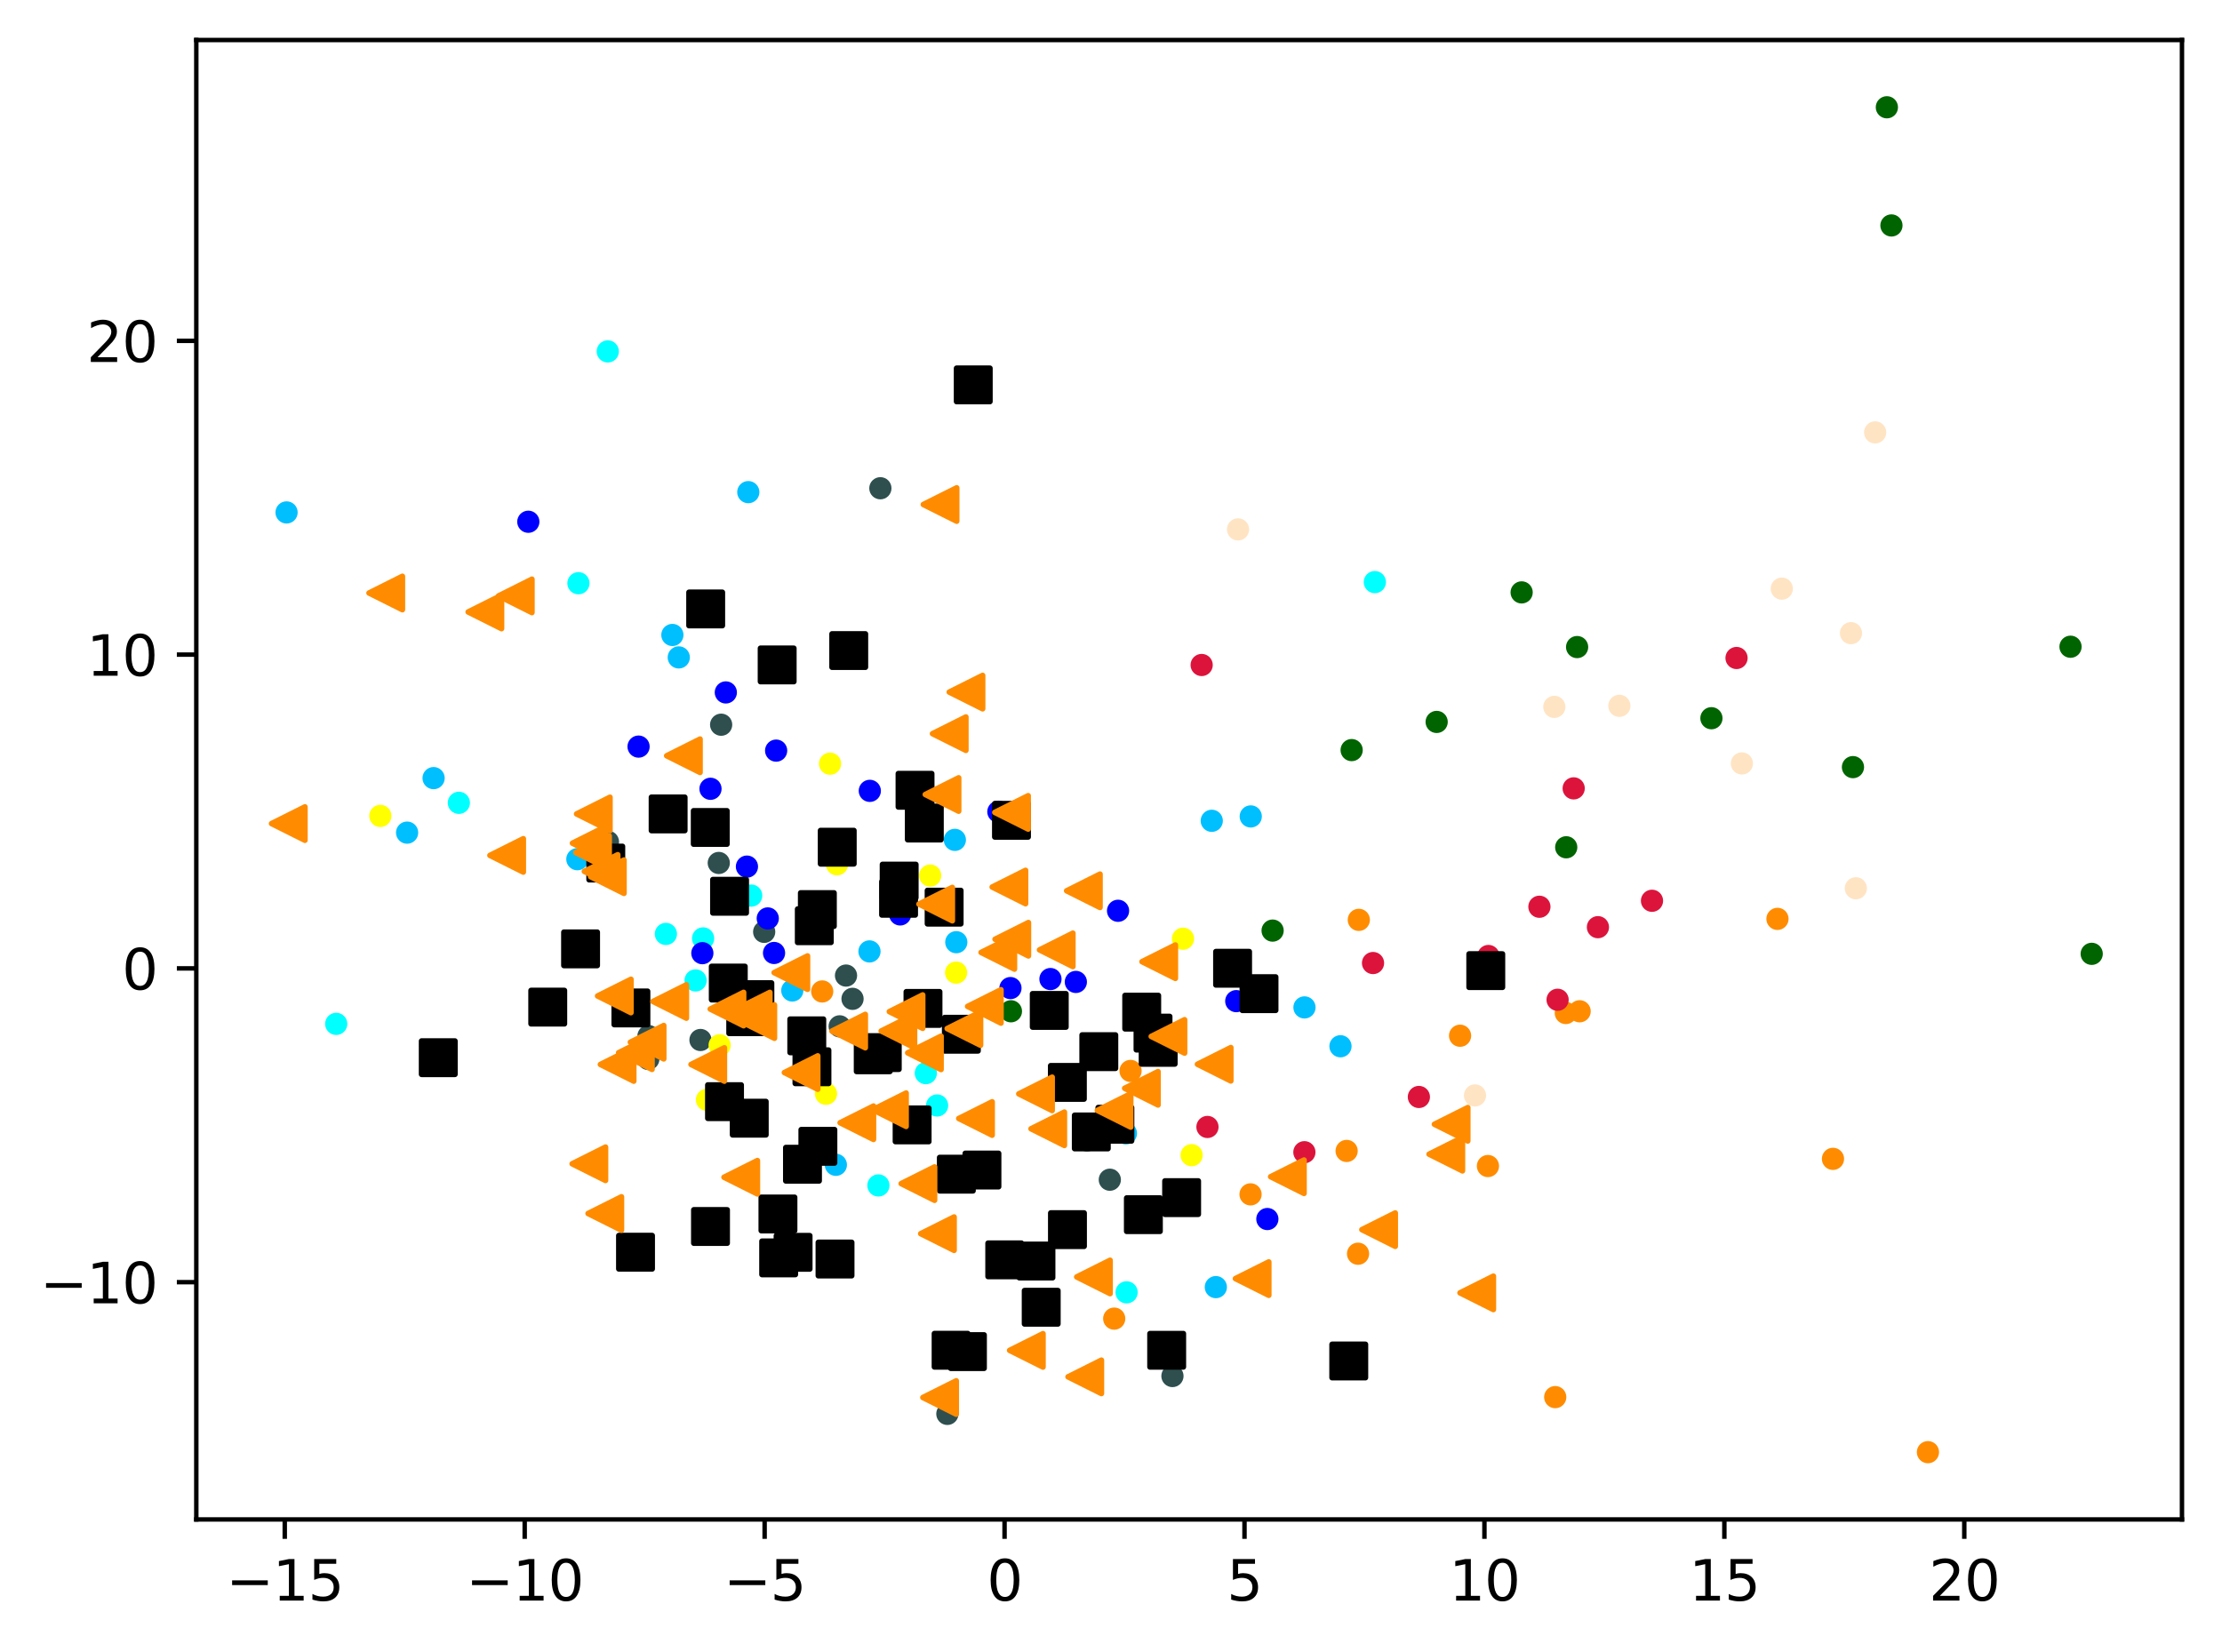 <?xml version="1.0" encoding="utf-8" standalone="no"?>
<!DOCTYPE svg PUBLIC "-//W3C//DTD SVG 1.1//EN"
  "http://www.w3.org/Graphics/SVG/1.1/DTD/svg11.dtd">
<svg xmlns:xlink="http://www.w3.org/1999/xlink" width="399.625pt" height="297.19pt" viewBox="0 0 399.625 297.19" xmlns="http://www.w3.org/2000/svg" version="1.1">
 <defs>
  <style type="text/css">*{stroke-linejoin: round; stroke-linecap: butt}</style>
 </defs>
 <g id="figure_1">
  <g id="patch_1">
   <path d="M 0 297.19 
L 399.625 297.19 
L 399.625 0 
L 0 0 
z
" style="fill: #ffffff"/>
  </g>
  <g id="axes_1">
   <g id="patch_2">
    <path d="M 35.305 273.312 
L 392.425 273.312 
L 392.425 7.2 
L 35.305 7.2 
z
" style="fill: #ffffff"/>
   </g>
   <g id="PathCollection_1">
    <defs>
     <path id="m0ceb0d3af2" d="M 0 1.5 
C 0.398 1.5 0.779 1.342 1.061 1.061 
C 1.342 0.779 1.5 0.398 1.5 0 
C 1.5 -0.398 1.342 -0.779 1.061 -1.061 
C 0.779 -1.342 0.398 -1.5 0 -1.5 
C -0.398 -1.5 -0.779 -1.342 -1.061 -1.061 
C -1.342 -0.779 -1.5 -0.398 -1.5 0 
C -1.5 0.398 -1.342 0.779 -1.061 1.061 
C -0.779 1.342 -0.398 1.5 0 1.5 
z
" style="stroke: #ff8c00"/>
    </defs>
    <g clip-path="url(#pf864929765)">
     <use xlink:href="#m0ceb0d3af2" x="279.706" y="251.313" style="fill: #ff8c00; stroke: #ff8c00"/>
     <use xlink:href="#m0ceb0d3af2" x="244.243" y="225.52" style="fill: #ff8c00; stroke: #ff8c00"/>
     <use xlink:href="#m0ceb0d3af2" x="329.659" y="208.454" style="fill: #ff8c00; stroke: #ff8c00"/>
     <use xlink:href="#m0ceb0d3af2" x="281.609" y="182.221" style="fill: #ff8c00; stroke: #ff8c00"/>
     <use xlink:href="#m0ceb0d3af2" x="262.593" y="186.307" style="fill: #ff8c00; stroke: #ff8c00"/>
     <use xlink:href="#m0ceb0d3af2" x="224.912" y="214.841" style="fill: #ff8c00; stroke: #ff8c00"/>
     <use xlink:href="#m0ceb0d3af2" x="319.676" y="165.286" style="fill: #ff8c00; stroke: #ff8c00"/>
     <use xlink:href="#m0ceb0d3af2" x="346.738" y="261.216" style="fill: #ff8c00; stroke: #ff8c00"/>
     <use xlink:href="#m0ceb0d3af2" x="244.382" y="165.463" style="fill: #ff8c00; stroke: #ff8c00"/>
     <use xlink:href="#m0ceb0d3af2" x="200.391" y="237.194" style="fill: #ff8c00; stroke: #ff8c00"/>
     <use xlink:href="#m0ceb0d3af2" x="284.097" y="181.909" style="fill: #ff8c00; stroke: #ff8c00"/>
     <use xlink:href="#m0ceb0d3af2" x="242.189" y="207.031" style="fill: #ff8c00; stroke: #ff8c00"/>
     <use xlink:href="#m0ceb0d3af2" x="267.604" y="209.746" style="fill: #ff8c00; stroke: #ff8c00"/>
     <use xlink:href="#m0ceb0d3af2" x="147.873" y="178.342" style="fill: #ff8c00; stroke: #ff8c00"/>
     <use xlink:href="#m0ceb0d3af2" x="203.33" y="192.638" style="fill: #ff8c00; stroke: #ff8c00"/>
    </g>
   </g>
   <g id="PathCollection_2">
    <defs>
     <path id="m0925c94bd1" d="M 0 1.5 
C 0.398 1.5 0.779 1.342 1.061 1.061 
C 1.342 0.779 1.5 0.398 1.5 0 
C 1.5 -0.398 1.342 -0.779 1.061 -1.061 
C 0.779 -1.342 0.398 -1.5 0 -1.5 
C -0.398 -1.5 -0.779 -1.342 -1.061 -1.061 
C -1.342 -0.779 -1.5 -0.398 -1.5 0 
C -1.5 0.398 -1.342 0.779 -1.061 1.061 
C -0.779 1.342 -0.398 1.5 0 1.5 
z
" style="stroke: #006400"/>
    </defs>
    <g clip-path="url(#pf864929765)">
     <use xlink:href="#m0925c94bd1" x="372.382" y="116.334" style="fill: #006400; stroke: #006400"/>
     <use xlink:href="#m0925c94bd1" x="376.192" y="171.574" style="fill: #006400; stroke: #006400"/>
     <use xlink:href="#m0925c94bd1" x="283.642" y="116.394" style="fill: #006400; stroke: #006400"/>
     <use xlink:href="#m0925c94bd1" x="307.798" y="129.192" style="fill: #006400; stroke: #006400"/>
     <use xlink:href="#m0925c94bd1" x="181.815" y="181.908" style="fill: #006400; stroke: #006400"/>
     <use xlink:href="#m0925c94bd1" x="333.254" y="137.99" style="fill: #006400; stroke: #006400"/>
     <use xlink:href="#m0925c94bd1" x="281.683" y="152.409" style="fill: #006400; stroke: #006400"/>
     <use xlink:href="#m0925c94bd1" x="258.382" y="129.86" style="fill: #006400; stroke: #006400"/>
     <use xlink:href="#m0925c94bd1" x="228.878" y="167.395" style="fill: #006400; stroke: #006400"/>
     <use xlink:href="#m0925c94bd1" x="243.094" y="134.926" style="fill: #006400; stroke: #006400"/>
     <use xlink:href="#m0925c94bd1" x="339.352" y="19.296" style="fill: #006400; stroke: #006400"/>
     <use xlink:href="#m0925c94bd1" x="340.175" y="40.555" style="fill: #006400; stroke: #006400"/>
     <use xlink:href="#m0925c94bd1" x="273.667" y="106.56" style="fill: #006400; stroke: #006400"/>
    </g>
   </g>
   <g id="PathCollection_3">
    <defs>
     <path id="md1bf8600ab" d="M 0 1.5 
C 0.398 1.5 0.779 1.342 1.061 1.061 
C 1.342 0.779 1.5 0.398 1.5 0 
C 1.5 -0.398 1.342 -0.779 1.061 -1.061 
C 0.779 -1.342 0.398 -1.5 0 -1.5 
C -0.398 -1.5 -0.779 -1.342 -1.061 -1.061 
C -1.342 -0.779 -1.5 -0.398 -1.5 0 
C -1.5 0.398 -1.342 0.779 -1.061 1.061 
C -0.779 1.342 -0.398 1.5 0 1.5 
z
" style="stroke: #2f4f4f"/>
    </defs>
    <g clip-path="url(#pf864929765)">
     <use xlink:href="#md1bf8600ab" x="129.27" y="155.229" style="fill: #2f4f4f; stroke: #2f4f4f"/>
     <use xlink:href="#md1bf8600ab" x="137.437" y="167.623" style="fill: #2f4f4f; stroke: #2f4f4f"/>
     <use xlink:href="#md1bf8600ab" x="195.501" y="205.131" style="fill: #2f4f4f; stroke: #2f4f4f"/>
     <use xlink:href="#md1bf8600ab" x="116.626" y="186.361" style="fill: #2f4f4f; stroke: #2f4f4f"/>
     <use xlink:href="#md1bf8600ab" x="116.601" y="190.489" style="fill: #2f4f4f; stroke: #2f4f4f"/>
     <use xlink:href="#md1bf8600ab" x="130.121" y="160.843" style="fill: #2f4f4f; stroke: #2f4f4f"/>
     <use xlink:href="#md1bf8600ab" x="125.98" y="187.073" style="fill: #2f4f4f; stroke: #2f4f4f"/>
     <use xlink:href="#md1bf8600ab" x="109.336" y="151.423" style="fill: #2f4f4f; stroke: #2f4f4f"/>
     <use xlink:href="#md1bf8600ab" x="151.014" y="184.616" style="fill: #2f4f4f; stroke: #2f4f4f"/>
     <use xlink:href="#md1bf8600ab" x="129.696" y="130.36" style="fill: #2f4f4f; stroke: #2f4f4f"/>
     <use xlink:href="#md1bf8600ab" x="170.383" y="254.329" style="fill: #2f4f4f; stroke: #2f4f4f"/>
     <use xlink:href="#md1bf8600ab" x="153.327" y="179.67" style="fill: #2f4f4f; stroke: #2f4f4f"/>
     <use xlink:href="#md1bf8600ab" x="210.863" y="247.52" style="fill: #2f4f4f; stroke: #2f4f4f"/>
     <use xlink:href="#md1bf8600ab" x="199.599" y="212.206" style="fill: #2f4f4f; stroke: #2f4f4f"/>
     <use xlink:href="#md1bf8600ab" x="152.156" y="175.484" style="fill: #2f4f4f; stroke: #2f4f4f"/>
     <use xlink:href="#md1bf8600ab" x="158.333" y="87.826" style="fill: #2f4f4f; stroke: #2f4f4f"/>
     <use xlink:href="#md1bf8600ab" x="159.154" y="190.426" style="fill: #2f4f4f; stroke: #2f4f4f"/>
    </g>
   </g>
   <g id="PathCollection_4">
    <defs>
     <path id="m8b7157e091" d="M 0 1.5 
C 0.398 1.5 0.779 1.342 1.061 1.061 
C 1.342 0.779 1.5 0.398 1.5 0 
C 1.5 -0.398 1.342 -0.779 1.061 -1.061 
C 0.779 -1.342 0.398 -1.5 0 -1.5 
C -0.398 -1.5 -0.779 -1.342 -1.061 -1.061 
C -1.342 -0.779 -1.5 -0.398 -1.5 0 
C -1.5 0.398 -1.342 0.779 -1.061 1.061 
C -0.779 1.342 -0.398 1.5 0 1.5 
z
" style="stroke: #00bfff"/>
    </defs>
    <g clip-path="url(#pf864929765)">
     <use xlink:href="#m8b7157e091" x="103.837" y="154.552" style="fill: #00bfff; stroke: #00bfff"/>
     <use xlink:href="#m8b7157e091" x="234.608" y="181.213" style="fill: #00bfff; stroke: #00bfff"/>
     <use xlink:href="#m8b7157e091" x="217.934" y="147.645" style="fill: #00bfff; stroke: #00bfff"/>
     <use xlink:href="#m8b7157e091" x="150.328" y="209.526" style="fill: #00bfff; stroke: #00bfff"/>
     <use xlink:href="#m8b7157e091" x="77.982" y="139.967" style="fill: #00bfff; stroke: #00bfff"/>
     <use xlink:href="#m8b7157e091" x="218.668" y="231.526" style="fill: #00bfff; stroke: #00bfff"/>
     <use xlink:href="#m8b7157e091" x="73.216" y="149.773" style="fill: #00bfff; stroke: #00bfff"/>
     <use xlink:href="#m8b7157e091" x="134.581" y="88.526" style="fill: #00bfff; stroke: #00bfff"/>
     <use xlink:href="#m8b7157e091" x="142.492" y="178.167" style="fill: #00bfff; stroke: #00bfff"/>
     <use xlink:href="#m8b7157e091" x="120.926" y="114.216" style="fill: #00bfff; stroke: #00bfff"/>
     <use xlink:href="#m8b7157e091" x="156.375" y="171.141" style="fill: #00bfff; stroke: #00bfff"/>
     <use xlink:href="#m8b7157e091" x="202.498" y="203.868" style="fill: #00bfff; stroke: #00bfff"/>
     <use xlink:href="#m8b7157e091" x="171.73" y="151.074" style="fill: #00bfff; stroke: #00bfff"/>
     <use xlink:href="#m8b7157e091" x="51.537" y="92.176" style="fill: #00bfff; stroke: #00bfff"/>
     <use xlink:href="#m8b7157e091" x="241.084" y="188.199" style="fill: #00bfff; stroke: #00bfff"/>
     <use xlink:href="#m8b7157e091" x="224.947" y="146.859" style="fill: #00bfff; stroke: #00bfff"/>
     <use xlink:href="#m8b7157e091" x="171.989" y="169.48" style="fill: #00bfff; stroke: #00bfff"/>
     <use xlink:href="#m8b7157e091" x="122.077" y="118.254" style="fill: #00bfff; stroke: #00bfff"/>
    </g>
   </g>
   <g id="PathCollection_5">
    <defs>
     <path id="m7cebacf91a" d="M 0 1.5 
C 0.398 1.5 0.779 1.342 1.061 1.061 
C 1.342 0.779 1.5 0.398 1.5 0 
C 1.5 -0.398 1.342 -0.779 1.061 -1.061 
C 0.779 -1.342 0.398 -1.5 0 -1.5 
C -0.398 -1.5 -0.779 -1.342 -1.061 -1.061 
C -1.342 -0.779 -1.5 -0.398 -1.5 0 
C -1.5 0.398 -1.342 0.779 -1.061 1.061 
C -0.779 1.342 -0.398 1.5 0 1.5 
z
" style="stroke: #ffff00"/>
    </defs>
    <g clip-path="url(#pf864929765)">
     <use xlink:href="#m7cebacf91a" x="129.423" y="188.021" style="fill: #ffff00; stroke: #ffff00"/>
     <use xlink:href="#m7cebacf91a" x="171.954" y="174.954" style="fill: #ffff00; stroke: #ffff00"/>
     <use xlink:href="#m7cebacf91a" x="148.555" y="196.745" style="fill: #ffff00; stroke: #ffff00"/>
     <use xlink:href="#m7cebacf91a" x="133.518" y="201.667" style="fill: #ffff00; stroke: #ffff00"/>
     <use xlink:href="#m7cebacf91a" x="68.405" y="146.765" style="fill: #ffff00; stroke: #ffff00"/>
     <use xlink:href="#m7cebacf91a" x="167.29" y="157.494" style="fill: #ffff00; stroke: #ffff00"/>
     <use xlink:href="#m7cebacf91a" x="145.651" y="188.886" style="fill: #ffff00; stroke: #ffff00"/>
     <use xlink:href="#m7cebacf91a" x="212.766" y="168.857" style="fill: #ffff00; stroke: #ffff00"/>
     <use xlink:href="#m7cebacf91a" x="150.534" y="155.47" style="fill: #ffff00; stroke: #ffff00"/>
     <use xlink:href="#m7cebacf91a" x="149.283" y="137.371" style="fill: #ffff00; stroke: #ffff00"/>
     <use xlink:href="#m7cebacf91a" x="214.314" y="207.791" style="fill: #ffff00; stroke: #ffff00"/>
     <use xlink:href="#m7cebacf91a" x="127.142" y="197.834" style="fill: #ffff00; stroke: #ffff00"/>
    </g>
   </g>
   <g id="PathCollection_6">
    <defs>
     <path id="m96b97f5c79" d="M 0 1.5 
C 0.398 1.5 0.779 1.342 1.061 1.061 
C 1.342 0.779 1.5 0.398 1.5 0 
C 1.5 -0.398 1.342 -0.779 1.061 -1.061 
C 0.779 -1.342 0.398 -1.5 0 -1.5 
C -0.398 -1.5 -0.779 -1.342 -1.061 -1.061 
C -1.342 -0.779 -1.5 -0.398 -1.5 0 
C -1.5 0.398 -1.342 0.779 -1.061 1.061 
C -0.779 1.342 -0.398 1.5 0 1.5 
z
" style="stroke: #00ffff"/>
    </defs>
    <g clip-path="url(#pf864929765)">
     <use xlink:href="#m96b97f5c79" x="119.761" y="167.996" style="fill: #00ffff; stroke: #00ffff"/>
     <use xlink:href="#m96b97f5c79" x="166.506" y="193.035" style="fill: #00ffff; stroke: #00ffff"/>
     <use xlink:href="#m96b97f5c79" x="60.466" y="184.173" style="fill: #00ffff; stroke: #00ffff"/>
     <use xlink:href="#m96b97f5c79" x="247.264" y="104.708" style="fill: #00ffff; stroke: #00ffff"/>
     <use xlink:href="#m96b97f5c79" x="104.031" y="104.91" style="fill: #00ffff; stroke: #00ffff"/>
     <use xlink:href="#m96b97f5c79" x="202.618" y="232.463" style="fill: #00ffff; stroke: #00ffff"/>
     <use xlink:href="#m96b97f5c79" x="82.526" y="144.412" style="fill: #00ffff; stroke: #00ffff"/>
     <use xlink:href="#m96b97f5c79" x="126.454" y="168.802" style="fill: #00ffff; stroke: #00ffff"/>
     <use xlink:href="#m96b97f5c79" x="157.978" y="213.236" style="fill: #00ffff; stroke: #00ffff"/>
     <use xlink:href="#m96b97f5c79" x="168.537" y="198.855" style="fill: #00ffff; stroke: #00ffff"/>
     <use xlink:href="#m96b97f5c79" x="125.102" y="176.357" style="fill: #00ffff; stroke: #00ffff"/>
     <use xlink:href="#m96b97f5c79" x="109.308" y="63.212" style="fill: #00ffff; stroke: #00ffff"/>
     <use xlink:href="#m96b97f5c79" x="135.104" y="161.099" style="fill: #00ffff; stroke: #00ffff"/>
    </g>
   </g>
   <g id="PathCollection_7">
    <defs>
     <path id="m36e3e0a99a" d="M 0 1.5 
C 0.398 1.5 0.779 1.342 1.061 1.061 
C 1.342 0.779 1.5 0.398 1.5 0 
C 1.5 -0.398 1.342 -0.779 1.061 -1.061 
C 0.779 -1.342 0.398 -1.5 0 -1.5 
C -0.398 -1.5 -0.779 -1.342 -1.061 -1.061 
C -1.342 -0.779 -1.5 -0.398 -1.5 0 
C -1.5 0.398 -1.342 0.779 -1.061 1.061 
C -0.779 1.342 -0.398 1.5 0 1.5 
z
" style="stroke: #0000ff"/>
    </defs>
    <g clip-path="url(#pf864929765)">
     <use xlink:href="#m36e3e0a99a" x="130.538" y="124.554" style="fill: #0000ff; stroke: #0000ff"/>
     <use xlink:href="#m36e3e0a99a" x="139.212" y="171.421" style="fill: #0000ff; stroke: #0000ff"/>
     <use xlink:href="#m36e3e0a99a" x="201.082" y="163.831" style="fill: #0000ff; stroke: #0000ff"/>
     <use xlink:href="#m36e3e0a99a" x="95.018" y="93.853" style="fill: #0000ff; stroke: #0000ff"/>
     <use xlink:href="#m36e3e0a99a" x="161.893" y="164.487" style="fill: #0000ff; stroke: #0000ff"/>
     <use xlink:href="#m36e3e0a99a" x="188.924" y="176.111" style="fill: #0000ff; stroke: #0000ff"/>
     <use xlink:href="#m36e3e0a99a" x="126.317" y="171.456" style="fill: #0000ff; stroke: #0000ff"/>
     <use xlink:href="#m36e3e0a99a" x="134.336" y="155.886" style="fill: #0000ff; stroke: #0000ff"/>
     <use xlink:href="#m36e3e0a99a" x="138.081" y="165.207" style="fill: #0000ff; stroke: #0000ff"/>
     <use xlink:href="#m36e3e0a99a" x="139.587" y="135.021" style="fill: #0000ff; stroke: #0000ff"/>
     <use xlink:href="#m36e3e0a99a" x="156.434" y="142.258" style="fill: #0000ff; stroke: #0000ff"/>
     <use xlink:href="#m36e3e0a99a" x="181.73" y="177.736" style="fill: #0000ff; stroke: #0000ff"/>
     <use xlink:href="#m36e3e0a99a" x="179.554" y="146.013" style="fill: #0000ff; stroke: #0000ff"/>
     <use xlink:href="#m36e3e0a99a" x="222.341" y="180.083" style="fill: #0000ff; stroke: #0000ff"/>
     <use xlink:href="#m36e3e0a99a" x="127.781" y="141.887" style="fill: #0000ff; stroke: #0000ff"/>
     <use xlink:href="#m36e3e0a99a" x="193.49" y="176.63" style="fill: #0000ff; stroke: #0000ff"/>
     <use xlink:href="#m36e3e0a99a" x="184.616" y="227.008" style="fill: #0000ff; stroke: #0000ff"/>
     <use xlink:href="#m36e3e0a99a" x="227.933" y="219.28" style="fill: #0000ff; stroke: #0000ff"/>
     <use xlink:href="#m36e3e0a99a" x="114.845" y="134.299" style="fill: #0000ff; stroke: #0000ff"/>
    </g>
   </g>
   <g id="PathCollection_8">
    <defs>
     <path id="mc02fe2e2de" d="M 0 1.5 
C 0.398 1.5 0.779 1.342 1.061 1.061 
C 1.342 0.779 1.5 0.398 1.5 0 
C 1.5 -0.398 1.342 -0.779 1.061 -1.061 
C 0.779 -1.342 0.398 -1.5 0 -1.5 
C -0.398 -1.5 -0.779 -1.342 -1.061 -1.061 
C -1.342 -0.779 -1.5 -0.398 -1.5 0 
C -1.5 0.398 -1.342 0.779 -1.061 1.061 
C -0.779 1.342 -0.398 1.5 0 1.5 
z
" style="stroke: #dc143c"/>
    </defs>
    <g clip-path="url(#pf864929765)">
     <use xlink:href="#mc02fe2e2de" x="217.159" y="202.717" style="fill: #dc143c; stroke: #dc143c"/>
     <use xlink:href="#mc02fe2e2de" x="283.025" y="141.811" style="fill: #dc143c; stroke: #dc143c"/>
     <use xlink:href="#mc02fe2e2de" x="276.861" y="163.107" style="fill: #dc143c; stroke: #dc143c"/>
     <use xlink:href="#mc02fe2e2de" x="246.938" y="173.23" style="fill: #dc143c; stroke: #dc143c"/>
     <use xlink:href="#mc02fe2e2de" x="312.315" y="118.36" style="fill: #dc143c; stroke: #dc143c"/>
     <use xlink:href="#mc02fe2e2de" x="255.184" y="197.323" style="fill: #dc143c; stroke: #dc143c"/>
     <use xlink:href="#mc02fe2e2de" x="234.593" y="207.259" style="fill: #dc143c; stroke: #dc143c"/>
     <use xlink:href="#mc02fe2e2de" x="267.696" y="171.964" style="fill: #dc143c; stroke: #dc143c"/>
     <use xlink:href="#mc02fe2e2de" x="287.386" y="166.781" style="fill: #dc143c; stroke: #dc143c"/>
     <use xlink:href="#mc02fe2e2de" x="280.132" y="179.836" style="fill: #dc143c; stroke: #dc143c"/>
     <use xlink:href="#mc02fe2e2de" x="216.118" y="119.62" style="fill: #dc143c; stroke: #dc143c"/>
     <use xlink:href="#mc02fe2e2de" x="297.11" y="162.03" style="fill: #dc143c; stroke: #dc143c"/>
    </g>
   </g>
   <g id="PathCollection_9">
    <defs>
     <path id="m5935092b60" d="M 0 1.5 
C 0.398 1.5 0.779 1.342 1.061 1.061 
C 1.342 0.779 1.5 0.398 1.5 0 
C 1.5 -0.398 1.342 -0.779 1.061 -1.061 
C 0.779 -1.342 0.398 -1.5 0 -1.5 
C -0.398 -1.5 -0.779 -1.342 -1.061 -1.061 
C -1.342 -0.779 -1.5 -0.398 -1.5 0 
C -1.5 0.398 -1.342 0.779 -1.061 1.061 
C -0.779 1.342 -0.398 1.5 0 1.5 
z
" style="stroke: #ffe4c4"/>
    </defs>
    <g clip-path="url(#pf864929765)">
     <use xlink:href="#m5935092b60" x="279.542" y="127.151" style="fill: #ffe4c4; stroke: #ffe4c4"/>
     <use xlink:href="#m5935092b60" x="333.773" y="159.782" style="fill: #ffe4c4; stroke: #ffe4c4"/>
     <use xlink:href="#m5935092b60" x="320.455" y="105.884" style="fill: #ffe4c4; stroke: #ffe4c4"/>
     <use xlink:href="#m5935092b60" x="337.245" y="77.779" style="fill: #ffe4c4; stroke: #ffe4c4"/>
     <use xlink:href="#m5935092b60" x="222.659" y="95.227" style="fill: #ffe4c4; stroke: #ffe4c4"/>
     <use xlink:href="#m5935092b60" x="265.276" y="197.045" style="fill: #ffe4c4; stroke: #ffe4c4"/>
     <use xlink:href="#m5935092b60" x="332.895" y="113.892" style="fill: #ffe4c4; stroke: #ffe4c4"/>
     <use xlink:href="#m5935092b60" x="313.276" y="137.329" style="fill: #ffe4c4; stroke: #ffe4c4"/>
     <use xlink:href="#m5935092b60" x="291.242" y="126.963" style="fill: #ffe4c4; stroke: #ffe4c4"/>
    </g>
   </g>
   <g id="PathCollection_10">
    <defs>
     <path id="m7711538344" d="M -3 3 
L 3 3 
L 3 -3 
L -3 -3 
z
" style="stroke: #000000"/>
    </defs>
    <g clip-path="url(#pf864929765)">
     <use xlink:href="#m7711538344" x="171.057" y="242.882" style="stroke: #000000"/>
     <use xlink:href="#m7711538344" x="135.764" y="179.818" style="stroke: #000000"/>
     <use xlink:href="#m7711538344" x="130.303" y="198.162" style="stroke: #000000"/>
     <use xlink:href="#m7711538344" x="197.621" y="189.169" style="stroke: #000000"/>
     <use xlink:href="#m7711538344" x="98.511" y="181.162" style="stroke: #000000"/>
     <use xlink:href="#m7711538344" x="158.677" y="189.341" style="stroke: #000000"/>
     <use xlink:href="#m7711538344" x="180.703" y="226.62" style="stroke: #000000"/>
     <use xlink:href="#m7711538344" x="139.772" y="119.607" style="stroke: #000000"/>
     <use xlink:href="#m7711538344" x="140.044" y="226.266" style="stroke: #000000"/>
     <use xlink:href="#m7711538344" x="172.9" y="186.037" style="stroke: #000000"/>
     <use xlink:href="#m7711538344" x="187.261" y="235.149" style="stroke: #000000"/>
     <use xlink:href="#m7711538344" x="142.636" y="225.269" style="stroke: #000000"/>
     <use xlink:href="#m7711538344" x="164.043" y="202.347" style="stroke: #000000"/>
     <use xlink:href="#m7711538344" x="181.914" y="147.554" style="stroke: #000000"/>
     <use xlink:href="#m7711538344" x="205.635" y="218.494" style="stroke: #000000"/>
     <use xlink:href="#m7711538344" x="126.916" y="109.539" style="stroke: #000000"/>
     <use xlink:href="#m7711538344" x="139.912" y="218.367" style="stroke: #000000"/>
     <use xlink:href="#m7711538344" x="267.215" y="174.596" style="stroke: #000000"/>
     <use xlink:href="#m7711538344" x="221.68" y="174.17" style="stroke: #000000"/>
     <use xlink:href="#m7711538344" x="157.051" y="189.735" style="stroke: #000000"/>
     <use xlink:href="#m7711538344" x="242.573" y="244.815" style="stroke: #000000"/>
     <use xlink:href="#m7711538344" x="120.161" y="146.404" style="stroke: #000000"/>
     <use xlink:href="#m7711538344" x="169.801" y="163.176" style="stroke: #000000"/>
     <use xlink:href="#m7711538344" x="191.981" y="221.189" style="stroke: #000000"/>
     <use xlink:href="#m7711538344" x="207.368" y="185.837" style="stroke: #000000"/>
     <use xlink:href="#m7711538344" x="146.027" y="191.891" style="stroke: #000000"/>
     <use xlink:href="#m7711538344" x="161.713" y="158.491" style="stroke: #000000"/>
     <use xlink:href="#m7711538344" x="165.998" y="181.393" style="stroke: #000000"/>
     <use xlink:href="#m7711538344" x="130.98" y="176.834" style="stroke: #000000"/>
     <use xlink:href="#m7711538344" x="134.751" y="201.138" style="stroke: #000000"/>
     <use xlink:href="#m7711538344" x="113.467" y="181.304" style="stroke: #000000"/>
     <use xlink:href="#m7711538344" x="127.74" y="148.841" style="stroke: #000000"/>
     <use xlink:href="#m7711538344" x="173.991" y="243.126" style="stroke: #000000"/>
     <use xlink:href="#m7711538344" x="147.095" y="206.2" style="stroke: #000000"/>
     <use xlink:href="#m7711538344" x="150.178" y="226.474" style="stroke: #000000"/>
     <use xlink:href="#m7711538344" x="161.606" y="161.584" style="stroke: #000000"/>
     <use xlink:href="#m7711538344" x="144.326" y="209.42" style="stroke: #000000"/>
     <use xlink:href="#m7711538344" x="188.708" y="181.751" style="stroke: #000000"/>
     <use xlink:href="#m7711538344" x="175.038" y="69.234" style="stroke: #000000"/>
     <use xlink:href="#m7711538344" x="131.211" y="161.219" style="stroke: #000000"/>
     <use xlink:href="#m7711538344" x="150.575" y="152.392" style="stroke: #000000"/>
     <use xlink:href="#m7711538344" x="146.451" y="166.521" style="stroke: #000000"/>
     <use xlink:href="#m7711538344" x="108.949" y="155.246" style="stroke: #000000"/>
     <use xlink:href="#m7711538344" x="147.001" y="163.613" style="stroke: #000000"/>
     <use xlink:href="#m7711538344" x="164.568" y="142.154" style="stroke: #000000"/>
     <use xlink:href="#m7711538344" x="114.297" y="225.249" style="stroke: #000000"/>
     <use xlink:href="#m7711538344" x="226.431" y="178.738" style="stroke: #000000"/>
     <use xlink:href="#m7711538344" x="209.825" y="242.887" style="stroke: #000000"/>
     <use xlink:href="#m7711538344" x="145.098" y="186.325" style="stroke: #000000"/>
     <use xlink:href="#m7711538344" x="176.6" y="210.465" style="stroke: #000000"/>
     <use xlink:href="#m7711538344" x="166.238" y="148.043" style="stroke: #000000"/>
     <use xlink:href="#m7711538344" x="152.644" y="117.021" style="stroke: #000000"/>
     <use xlink:href="#m7711538344" x="196.269" y="203.615" style="stroke: #000000"/>
     <use xlink:href="#m7711538344" x="208.297" y="188.39" style="stroke: #000000"/>
     <use xlink:href="#m7711538344" x="212.514" y="215.428" style="stroke: #000000"/>
     <use xlink:href="#m7711538344" x="134.119" y="182.881" style="stroke: #000000"/>
     <use xlink:href="#m7711538344" x="205.335" y="182.063" style="stroke: #000000"/>
     <use xlink:href="#m7711538344" x="127.783" y="220.621" style="stroke: #000000"/>
     <use xlink:href="#m7711538344" x="200.51" y="202.23" style="stroke: #000000"/>
     <use xlink:href="#m7711538344" x="191.965" y="194.699" style="stroke: #000000"/>
     <use xlink:href="#m7711538344" x="186.315" y="226.834" style="stroke: #000000"/>
     <use xlink:href="#m7711538344" x="78.821" y="190.254" style="stroke: #000000"/>
     <use xlink:href="#m7711538344" x="104.416" y="170.679" style="stroke: #000000"/>
     <use xlink:href="#m7711538344" x="171.997" y="211.205" style="stroke: #000000"/>
    </g>
   </g>
   <g id="PathCollection_11">
    <defs>
     <path id="mda843e0624" d="M -3 -0 
L 3 3 
L 3 -3 
z
" style="stroke: #ff8c00"/>
    </defs>
    <g clip-path="url(#pf864929765)">
     <use xlink:href="#mda843e0624" x="152.621" y="185.467" style="fill: #ff8c00; stroke: #ff8c00"/>
     <use xlink:href="#mda843e0624" x="200.359" y="199.738" style="fill: #ff8c00; stroke: #ff8c00"/>
     <use xlink:href="#mda843e0624" x="144.071" y="192.929" style="fill: #ff8c00; stroke: #ff8c00"/>
     <use xlink:href="#mda843e0624" x="106.703" y="146.408" style="fill: #ff8c00; stroke: #ff8c00"/>
     <use xlink:href="#mda843e0624" x="195.09" y="247.666" style="fill: #ff8c00; stroke: #ff8c00"/>
     <use xlink:href="#mda843e0624" x="133.217" y="211.763" style="fill: #ff8c00; stroke: #ff8c00"/>
     <use xlink:href="#mda843e0624" x="108.768" y="218.283" style="fill: #ff8c00; stroke: #ff8c00"/>
     <use xlink:href="#mda843e0624" x="108.102" y="156.748" style="fill: #ff8c00; stroke: #ff8c00"/>
     <use xlink:href="#mda843e0624" x="166.25" y="189.384" style="fill: #ff8c00; stroke: #ff8c00"/>
     <use xlink:href="#mda843e0624" x="159.964" y="199.616" style="fill: #ff8c00; stroke: #ff8c00"/>
     <use xlink:href="#mda843e0624" x="127.282" y="191.476" style="fill: #ff8c00; stroke: #ff8c00"/>
     <use xlink:href="#mda843e0624" x="105.902" y="209.342" style="fill: #ff8c00; stroke: #ff8c00"/>
     <use xlink:href="#mda843e0624" x="110.982" y="191.473" style="fill: #ff8c00; stroke: #ff8c00"/>
     <use xlink:href="#mda843e0624" x="247.935" y="221.187" style="fill: #ff8c00; stroke: #ff8c00"/>
     <use xlink:href="#mda843e0624" x="92.667" y="107.189" style="fill: #ff8c00; stroke: #ff8c00"/>
     <use xlink:href="#mda843e0624" x="181.915" y="146.132" style="fill: #ff8c00; stroke: #ff8c00"/>
     <use xlink:href="#mda843e0624" x="142.23" y="174.953" style="fill: #ff8c00; stroke: #ff8c00"/>
     <use xlink:href="#mda843e0624" x="51.841" y="148.144" style="fill: #ff8c00; stroke: #ff8c00"/>
     <use xlink:href="#mda843e0624" x="189.956" y="170.862" style="fill: #ff8c00; stroke: #ff8c00"/>
     <use xlink:href="#mda843e0624" x="170.713" y="131.973" style="fill: #ff8c00; stroke: #ff8c00"/>
     <use xlink:href="#mda843e0624" x="265.583" y="232.557" style="fill: #ff8c00; stroke: #ff8c00"/>
     <use xlink:href="#mda843e0624" x="168.276" y="162.629" style="fill: #ff8c00; stroke: #ff8c00"/>
     <use xlink:href="#mda843e0624" x="106.561" y="153.358" style="fill: #ff8c00; stroke: #ff8c00"/>
     <use xlink:href="#mda843e0624" x="208.391" y="172.986" style="fill: #ff8c00; stroke: #ff8c00"/>
     <use xlink:href="#mda843e0624" x="109.224" y="157.698" style="fill: #ff8c00; stroke: #ff8c00"/>
     <use xlink:href="#mda843e0624" x="168.593" y="221.914" style="fill: #ff8c00; stroke: #ff8c00"/>
     <use xlink:href="#mda843e0624" x="91.115" y="153.868" style="fill: #ff8c00; stroke: #ff8c00"/>
     <use xlink:href="#mda843e0624" x="161.481" y="185.456" style="fill: #ff8c00; stroke: #ff8c00"/>
     <use xlink:href="#mda843e0624" x="87.202" y="110.078" style="fill: #ff8c00; stroke: #ff8c00"/>
     <use xlink:href="#mda843e0624" x="179.449" y="171.322" style="fill: #ff8c00; stroke: #ff8c00"/>
     <use xlink:href="#mda843e0624" x="173.351" y="185.021" style="fill: #ff8c00; stroke: #ff8c00"/>
     <use xlink:href="#mda843e0624" x="175.437" y="201.193" style="fill: #ff8c00; stroke: #ff8c00"/>
     <use xlink:href="#mda843e0624" x="173.725" y="124.494" style="fill: #ff8c00; stroke: #ff8c00"/>
     <use xlink:href="#mda843e0624" x="69.371" y="106.668" style="fill: #ff8c00; stroke: #ff8c00"/>
     <use xlink:href="#mda843e0624" x="194.837" y="160.236" style="fill: #ff8c00; stroke: #ff8c00"/>
     <use xlink:href="#mda843e0624" x="110.478" y="179.156" style="fill: #ff8c00; stroke: #ff8c00"/>
     <use xlink:href="#mda843e0624" x="135.46" y="181.51" style="fill: #ff8c00; stroke: #ff8c00"/>
     <use xlink:href="#mda843e0624" x="196.65" y="229.694" style="fill: #ff8c00; stroke: #ff8c00"/>
     <use xlink:href="#mda843e0624" x="218.362" y="191.437" style="fill: #ff8c00; stroke: #ff8c00"/>
     <use xlink:href="#mda843e0624" x="205.272" y="195.759" style="fill: #ff8c00; stroke: #ff8c00"/>
     <use xlink:href="#mda843e0624" x="162.947" y="181.97" style="fill: #ff8c00; stroke: #ff8c00"/>
     <use xlink:href="#mda843e0624" x="231.528" y="211.668" style="fill: #ff8c00; stroke: #ff8c00"/>
     <use xlink:href="#mda843e0624" x="165.079" y="212.908" style="fill: #ff8c00; stroke: #ff8c00"/>
     <use xlink:href="#mda843e0624" x="225.191" y="229.994" style="fill: #ff8c00; stroke: #ff8c00"/>
     <use xlink:href="#mda843e0624" x="188.431" y="203.044" style="fill: #ff8c00; stroke: #ff8c00"/>
     <use xlink:href="#mda843e0624" x="181.448" y="159.559" style="fill: #ff8c00; stroke: #ff8c00"/>
     <use xlink:href="#mda843e0624" x="186.232" y="196.761" style="fill: #ff8c00; stroke: #ff8c00"/>
     <use xlink:href="#mda843e0624" x="122.904" y="135.947" style="fill: #ff8c00; stroke: #ff8c00"/>
     <use xlink:href="#mda843e0624" x="169.062" y="90.749" style="fill: #ff8c00; stroke: #ff8c00"/>
     <use xlink:href="#mda843e0624" x="130.737" y="181.507" style="fill: #ff8c00; stroke: #ff8c00"/>
     <use xlink:href="#mda843e0624" x="177.025" y="181.03" style="fill: #ff8c00; stroke: #ff8c00"/>
     <use xlink:href="#mda843e0624" x="168.982" y="251.382" style="fill: #ff8c00; stroke: #ff8c00"/>
     <use xlink:href="#mda843e0624" x="105.958" y="151.672" style="fill: #ff8c00; stroke: #ff8c00"/>
     <use xlink:href="#mda843e0624" x="154.096" y="201.959" style="fill: #ff8c00; stroke: #ff8c00"/>
     <use xlink:href="#mda843e0624" x="260.021" y="207.612" style="fill: #ff8c00; stroke: #ff8c00"/>
     <use xlink:href="#mda843e0624" x="260.98" y="202.231" style="fill: #ff8c00; stroke: #ff8c00"/>
     <use xlink:href="#mda843e0624" x="169.415" y="142.914" style="fill: #ff8c00; stroke: #ff8c00"/>
     <use xlink:href="#mda843e0624" x="120.445" y="180.145" style="fill: #ff8c00; stroke: #ff8c00"/>
     <use xlink:href="#mda843e0624" x="184.581" y="242.902" style="fill: #ff8c00; stroke: #ff8c00"/>
     <use xlink:href="#mda843e0624" x="116.376" y="187.47" style="fill: #ff8c00; stroke: #ff8c00"/>
     <use xlink:href="#mda843e0624" x="136.283" y="183.764" style="fill: #ff8c00; stroke: #ff8c00"/>
     <use xlink:href="#mda843e0624" x="114.265" y="189.358" style="fill: #ff8c00; stroke: #ff8c00"/>
     <use xlink:href="#mda843e0624" x="181.963" y="168.95" style="fill: #ff8c00; stroke: #ff8c00"/>
     <use xlink:href="#mda843e0624" x="210.047" y="186.43" style="fill: #ff8c00; stroke: #ff8c00"/>
    </g>
   </g>
   <g id="matplotlib.axis_1">
    <g id="xtick_1">
     <g id="line2d_1">
      <defs>
       <path id="md8952ff1f0" d="M 0 0 
L 0 3.5 
" style="stroke: #000000; stroke-width: 0.8"/>
      </defs>
      <g>
       <use xlink:href="#md8952ff1f0" x="51.214" y="273.312" style="stroke: #000000; stroke-width: 0.8"/>
      </g>
     </g>
     <g id="text_1">
      <!-- −15 -->
      <g transform="translate(40.662 287.91) scale(0.1 -0.1)">
       <defs>
        <path id="DejaVuSans-2212" d="M 678 2272 
L 4684 2272 
L 4684 1741 
L 678 1741 
L 678 2272 
z
" transform="scale(0.016)"/>
        <path id="DejaVuSans-31" d="M 794 531 
L 1825 531 
L 1825 4091 
L 703 3866 
L 703 4441 
L 1819 4666 
L 2450 4666 
L 2450 531 
L 3481 531 
L 3481 0 
L 794 0 
L 794 531 
z
" transform="scale(0.016)"/>
        <path id="DejaVuSans-35" d="M 691 4666 
L 3169 4666 
L 3169 4134 
L 1269 4134 
L 1269 2991 
Q 1406 3038 1543 3061 
Q 1681 3084 1819 3084 
Q 2600 3084 3056 2656 
Q 3513 2228 3513 1497 
Q 3513 744 3044 326 
Q 2575 -91 1722 -91 
Q 1428 -91 1123 -41 
Q 819 9 494 109 
L 494 744 
Q 775 591 1075 516 
Q 1375 441 1709 441 
Q 2250 441 2565 725 
Q 2881 1009 2881 1497 
Q 2881 1984 2565 2268 
Q 2250 2553 1709 2553 
Q 1456 2553 1204 2497 
Q 953 2441 691 2322 
L 691 4666 
z
" transform="scale(0.016)"/>
       </defs>
       <use xlink:href="#DejaVuSans-2212"/>
       <use xlink:href="#DejaVuSans-31" x="83.789"/>
       <use xlink:href="#DejaVuSans-35" x="147.412"/>
      </g>
     </g>
    </g>
    <g id="xtick_2">
     <g id="line2d_2">
      <g>
       <use xlink:href="#md8952ff1f0" x="94.366" y="273.312" style="stroke: #000000; stroke-width: 0.8"/>
      </g>
     </g>
     <g id="text_2">
      <!-- −10 -->
      <g transform="translate(83.813 287.91) scale(0.1 -0.1)">
       <defs>
        <path id="DejaVuSans-30" d="M 2034 4250 
Q 1547 4250 1301 3770 
Q 1056 3291 1056 2328 
Q 1056 1369 1301 889 
Q 1547 409 2034 409 
Q 2525 409 2770 889 
Q 3016 1369 3016 2328 
Q 3016 3291 2770 3770 
Q 2525 4250 2034 4250 
z
M 2034 4750 
Q 2819 4750 3233 4129 
Q 3647 3509 3647 2328 
Q 3647 1150 3233 529 
Q 2819 -91 2034 -91 
Q 1250 -91 836 529 
Q 422 1150 422 2328 
Q 422 3509 836 4129 
Q 1250 4750 2034 4750 
z
" transform="scale(0.016)"/>
       </defs>
       <use xlink:href="#DejaVuSans-2212"/>
       <use xlink:href="#DejaVuSans-31" x="83.789"/>
       <use xlink:href="#DejaVuSans-30" x="147.412"/>
      </g>
     </g>
    </g>
    <g id="xtick_3">
     <g id="line2d_3">
      <g>
       <use xlink:href="#md8952ff1f0" x="137.518" y="273.312" style="stroke: #000000; stroke-width: 0.8"/>
      </g>
     </g>
     <g id="text_3">
      <!-- −5 -->
      <g transform="translate(130.146 287.91) scale(0.1 -0.1)">
       <use xlink:href="#DejaVuSans-2212"/>
       <use xlink:href="#DejaVuSans-35" x="83.789"/>
      </g>
     </g>
    </g>
    <g id="xtick_4">
     <g id="line2d_4">
      <g>
       <use xlink:href="#md8952ff1f0" x="180.669" y="273.312" style="stroke: #000000; stroke-width: 0.8"/>
      </g>
     </g>
     <g id="text_4">
      <!-- 0 -->
      <g transform="translate(177.488 287.91) scale(0.1 -0.1)">
       <use xlink:href="#DejaVuSans-30"/>
      </g>
     </g>
    </g>
    <g id="xtick_5">
     <g id="line2d_5">
      <g>
       <use xlink:href="#md8952ff1f0" x="223.821" y="273.312" style="stroke: #000000; stroke-width: 0.8"/>
      </g>
     </g>
     <g id="text_5">
      <!-- 5 -->
      <g transform="translate(220.64 287.91) scale(0.1 -0.1)">
       <use xlink:href="#DejaVuSans-35"/>
      </g>
     </g>
    </g>
    <g id="xtick_6">
     <g id="line2d_6">
      <g>
       <use xlink:href="#md8952ff1f0" x="266.973" y="273.312" style="stroke: #000000; stroke-width: 0.8"/>
      </g>
     </g>
     <g id="text_6">
      <!-- 10 -->
      <g transform="translate(260.61 287.91) scale(0.1 -0.1)">
       <use xlink:href="#DejaVuSans-31"/>
       <use xlink:href="#DejaVuSans-30" x="63.623"/>
      </g>
     </g>
    </g>
    <g id="xtick_7">
     <g id="line2d_7">
      <g>
       <use xlink:href="#md8952ff1f0" x="310.125" y="273.312" style="stroke: #000000; stroke-width: 0.8"/>
      </g>
     </g>
     <g id="text_7">
      <!-- 15 -->
      <g transform="translate(303.762 287.91) scale(0.1 -0.1)">
       <use xlink:href="#DejaVuSans-31"/>
       <use xlink:href="#DejaVuSans-35" x="63.623"/>
      </g>
     </g>
    </g>
    <g id="xtick_8">
     <g id="line2d_8">
      <g>
       <use xlink:href="#md8952ff1f0" x="353.276" y="273.312" style="stroke: #000000; stroke-width: 0.8"/>
      </g>
     </g>
     <g id="text_8">
      <!-- 20 -->
      <g transform="translate(346.914 287.91) scale(0.1 -0.1)">
       <defs>
        <path id="DejaVuSans-32" d="M 1228 531 
L 3431 531 
L 3431 0 
L 469 0 
L 469 531 
Q 828 903 1448 1529 
Q 2069 2156 2228 2338 
Q 2531 2678 2651 2914 
Q 2772 3150 2772 3378 
Q 2772 3750 2511 3984 
Q 2250 4219 1831 4219 
Q 1534 4219 1204 4116 
Q 875 4013 500 3803 
L 500 4441 
Q 881 4594 1212 4672 
Q 1544 4750 1819 4750 
Q 2544 4750 2975 4387 
Q 3406 4025 3406 3419 
Q 3406 3131 3298 2873 
Q 3191 2616 2906 2266 
Q 2828 2175 2409 1742 
Q 1991 1309 1228 531 
z
" transform="scale(0.016)"/>
       </defs>
       <use xlink:href="#DejaVuSans-32"/>
       <use xlink:href="#DejaVuSans-30" x="63.623"/>
      </g>
     </g>
    </g>
   </g>
   <g id="matplotlib.axis_2">
    <g id="ytick_1">
     <g id="line2d_9">
      <defs>
       <path id="m7409a76b99" d="M 0 0 
L -3.5 0 
" style="stroke: #000000; stroke-width: 0.8"/>
      </defs>
      <g>
       <use xlink:href="#m7409a76b99" x="35.305" y="230.637" style="stroke: #000000; stroke-width: 0.8"/>
      </g>
     </g>
     <g id="text_9">
      <!-- −10 -->
      <g transform="translate(7.2 234.436) scale(0.1 -0.1)">
       <use xlink:href="#DejaVuSans-2212"/>
       <use xlink:href="#DejaVuSans-31" x="83.789"/>
       <use xlink:href="#DejaVuSans-30" x="147.412"/>
      </g>
     </g>
    </g>
    <g id="ytick_2">
     <g id="line2d_10">
      <g>
       <use xlink:href="#m7409a76b99" x="35.305" y="174.194" style="stroke: #000000; stroke-width: 0.8"/>
      </g>
     </g>
     <g id="text_10">
      <!-- 0 -->
      <g transform="translate(21.942 177.993) scale(0.1 -0.1)">
       <use xlink:href="#DejaVuSans-30"/>
      </g>
     </g>
    </g>
    <g id="ytick_3">
     <g id="line2d_11">
      <g>
       <use xlink:href="#m7409a76b99" x="35.305" y="117.751" style="stroke: #000000; stroke-width: 0.8"/>
      </g>
     </g>
     <g id="text_11">
      <!-- 10 -->
      <g transform="translate(15.58 121.551) scale(0.1 -0.1)">
       <use xlink:href="#DejaVuSans-31"/>
       <use xlink:href="#DejaVuSans-30" x="63.623"/>
      </g>
     </g>
    </g>
    <g id="ytick_4">
     <g id="line2d_12">
      <g>
       <use xlink:href="#m7409a76b99" x="35.305" y="61.309" style="stroke: #000000; stroke-width: 0.8"/>
      </g>
     </g>
     <g id="text_12">
      <!-- 20 -->
      <g transform="translate(15.58 65.108) scale(0.1 -0.1)">
       <use xlink:href="#DejaVuSans-32"/>
       <use xlink:href="#DejaVuSans-30" x="63.623"/>
      </g>
     </g>
    </g>
   </g>
   <g id="patch_3">
    <path d="M 35.305 273.312 
L 35.305 7.2 
" style="fill: none; stroke: #000000; stroke-width: 0.8; stroke-linejoin: miter; stroke-linecap: square"/>
   </g>
   <g id="patch_4">
    <path d="M 392.425 273.312 
L 392.425 7.2 
" style="fill: none; stroke: #000000; stroke-width: 0.8; stroke-linejoin: miter; stroke-linecap: square"/>
   </g>
   <g id="patch_5">
    <path d="M 35.305 273.312 
L 392.425 273.312 
" style="fill: none; stroke: #000000; stroke-width: 0.8; stroke-linejoin: miter; stroke-linecap: square"/>
   </g>
   <g id="patch_6">
    <path d="M 35.305 7.2 
L 392.425 7.2 
" style="fill: none; stroke: #000000; stroke-width: 0.8; stroke-linejoin: miter; stroke-linecap: square"/>
   </g>
  </g>
 </g>
 <defs>
  <clipPath id="pf864929765">
   <rect x="35.305" y="7.2" width="357.12" height="266.112"/>
  </clipPath>
 </defs>
</svg>
